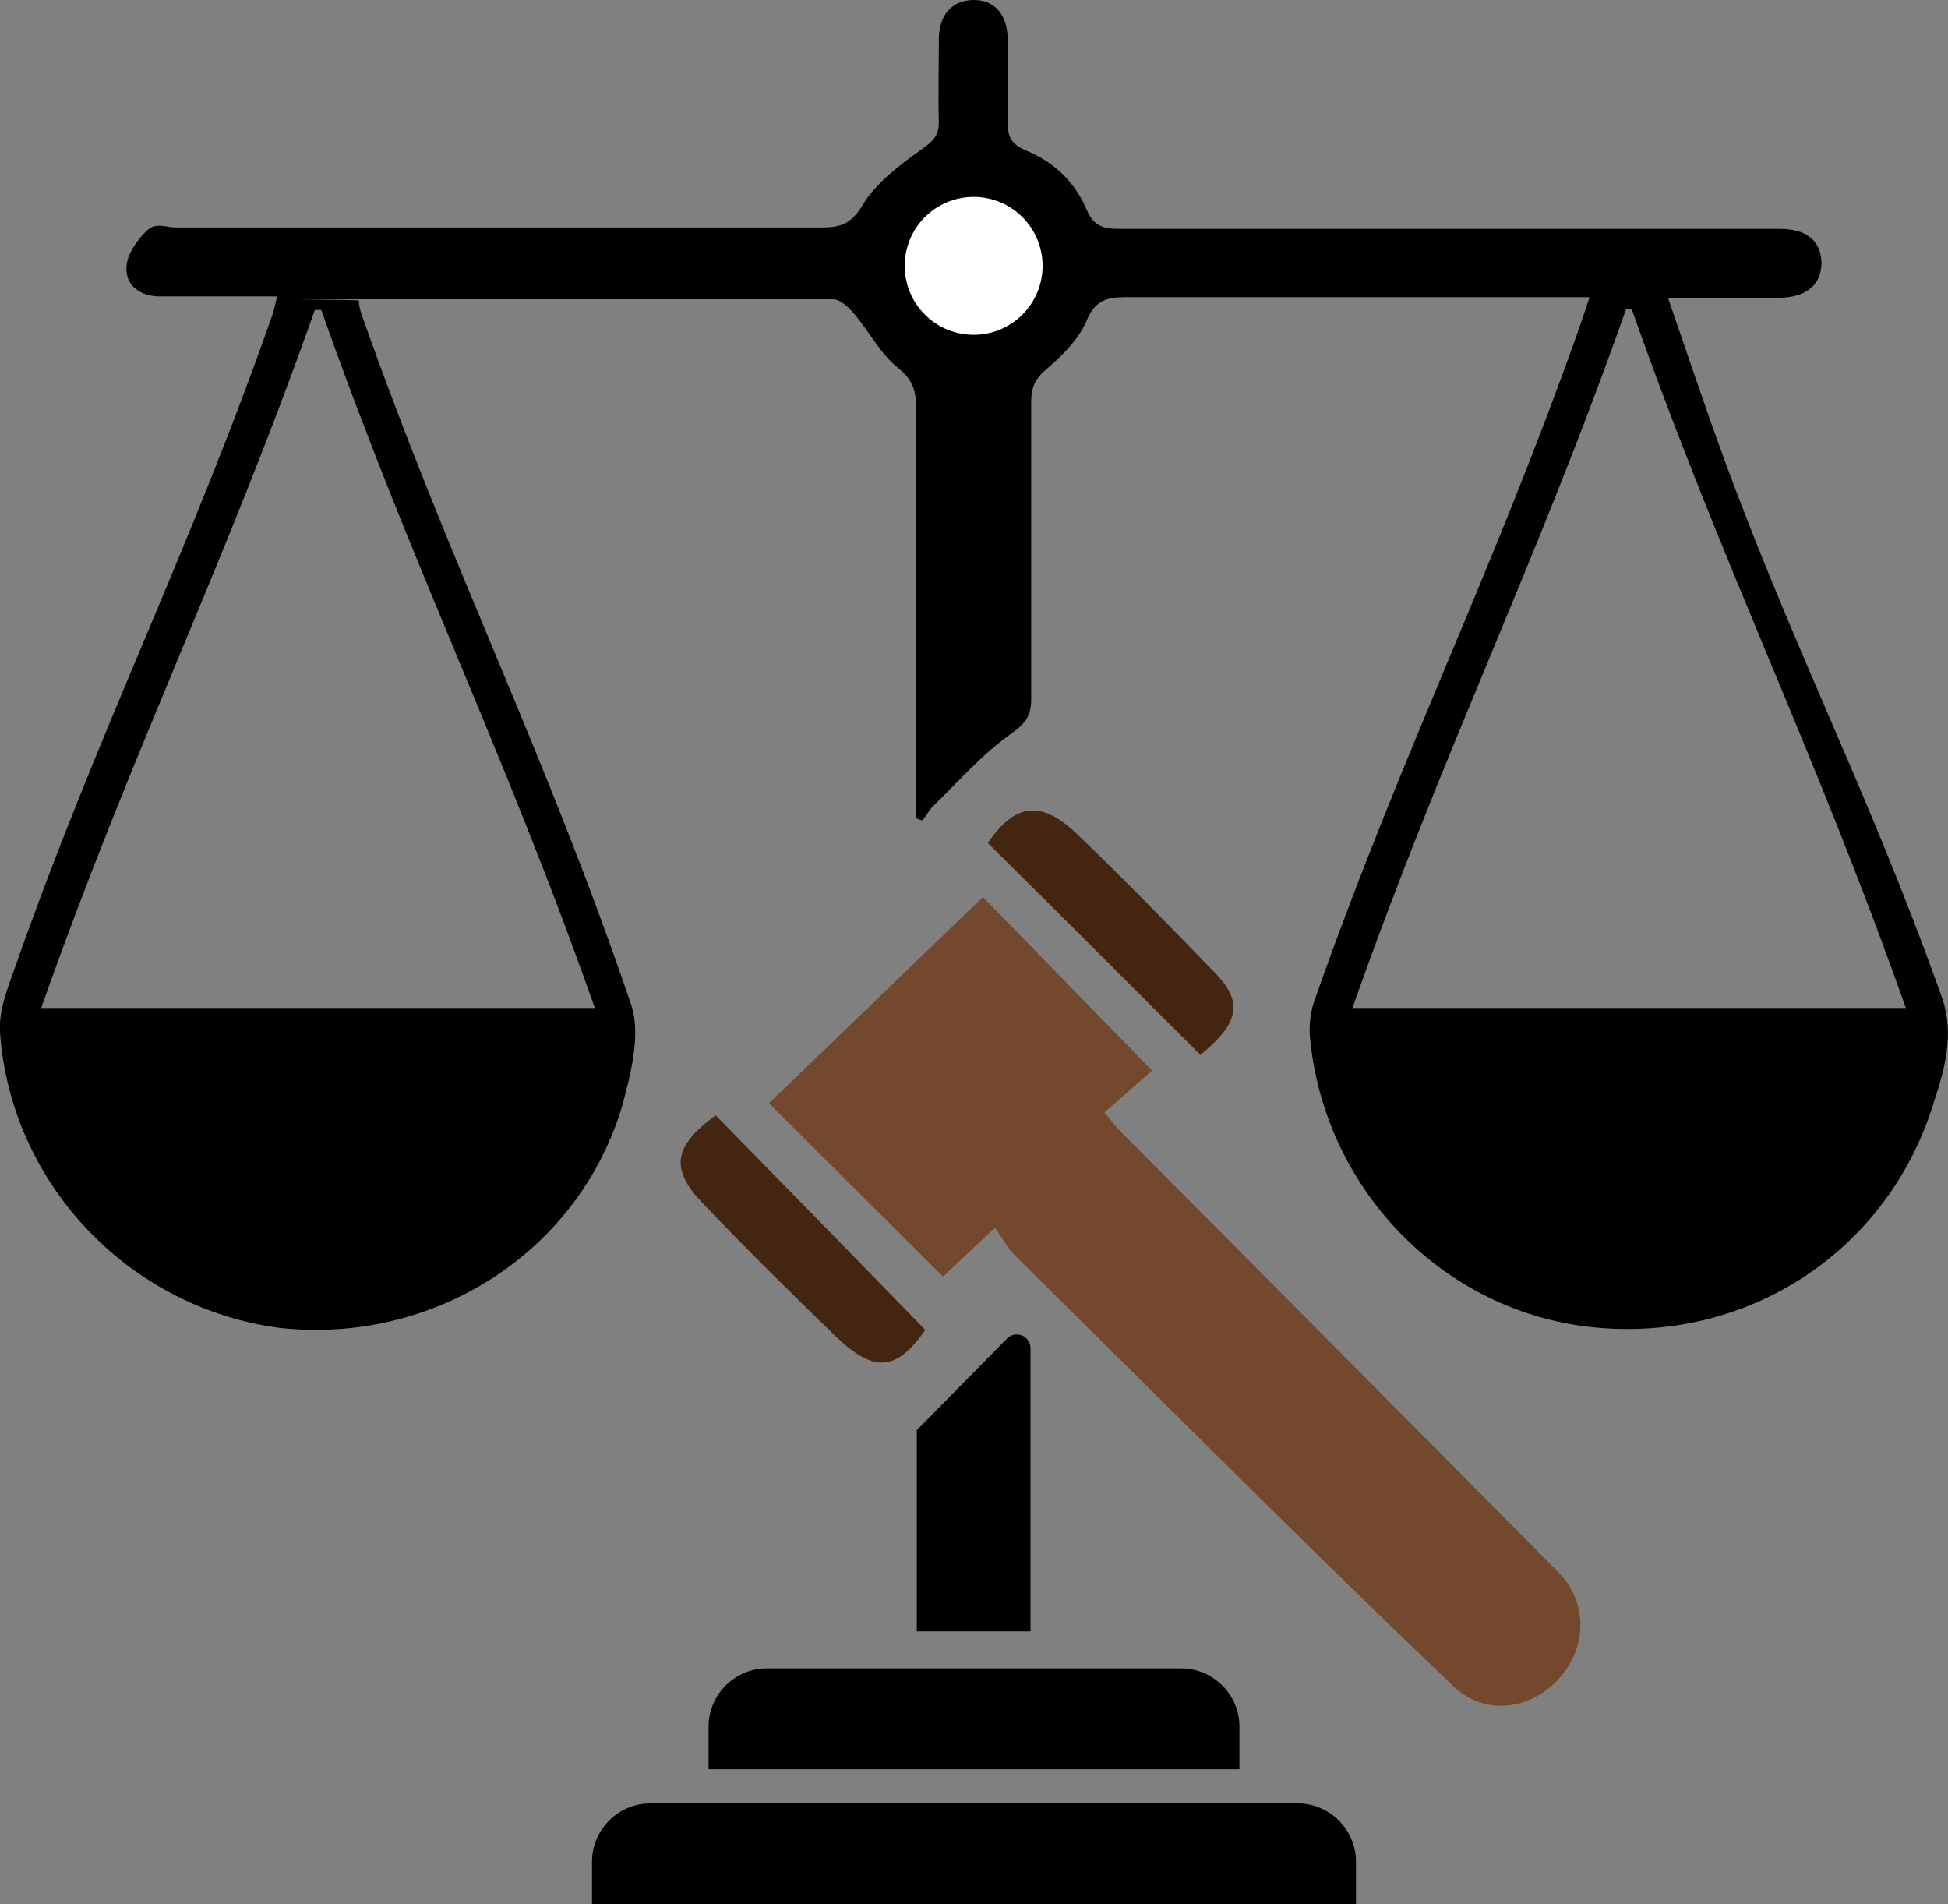 <?xml version="1.0" encoding="UTF-8"?>
<svg id="Layer_1" data-name="Layer 1" xmlns="http://www.w3.org/2000/svg" baseProfile="tiny" version="1.2" viewBox="0 0 274.1 267.9">
  <rect x="0" y="0" width="274.1" height="267.9" fill="#808080" stroke="none"/>
  <g>
    <g>
      <path d="M223.7,41.8h-65.2c-2.7,0-4.4.4-5.6,3.3-1.1,2.6-3.3,4.8-5.5,6.7-1.7,1.4-2.3,2.6-2.3,4.7v41.8c0,2.3-.7,3.4-2.8,4.9-4,2.8-7.3,6.6-10.8,10-.7.6-1.1,1.5-1.7,2.2-.3,0-.6-.2-.9-.3v-57.8c0-2.4-.5-3.9-2.6-5.6-2.4-1.9-3.9-4.9-5.9-7.3-.8-1-2.1-2.3-3.2-2.3-21.7,0-43.4,0-65.1,0s-.9,0-1.6.2c0,.7.2,1.4.4,2,12.7,36,25.6,60.9,37.9,97,1.4,4.1,0,9.6-1.2,14.1-6.1,20.8-26.6,33.8-48.3,31.4C18.2,184,1.5,166.6,0,145.2c-.2-2.9,1-6,2-8.8,12.1-34.4,24.3-57.8,36.4-92.3.2-.6.3-1.3.6-2.4h-16.5c-2.6,0-4.9-1.4-4.7-4.2.1-1.8,1.5-3.7,2.8-5s2.7-.5,4.1-.5h90.9c2.7,0,4.2-.5,5.8-3.2,1.9-3.1,5.2-5.6,8.3-7.8,1.5-1.1,2.4-1.8,2.4-3.8-.1-3.9,0-7.8,0-11.7,0-3.4,1.9-5.5,4.9-5.5s4.8,2.1,4.8,5.7.1,7.8,0,11.7c0,1.9.6,2.9,2.4,3.7,4,1.6,7,4.4,8.7,8.4,1,2.3,2.3,2.7,4.6,2.7h93c3.7,0,5.7,1.7,5.8,4.7,0,3.1-2,4.9-5.9,5h-15.7c2.1,6.1,4,11.7,6,17.4,10.8,30.6,21.6,50.3,32.5,80.9,1.9,5.3.4,10.3-1.2,15.2-6.5,20.8-26.3,33.6-48,31.3-21-2.2-37.8-19.5-39.7-41-.1-1.6.1-3.3.6-4.8,12.5-35.5,25.1-60.1,37.6-95.6.3-.9.6-1.8,1.1-3.3v-.2ZM83.7,141.8c-12.9-36.6-25.7-61.9-38.5-98.2h-.9c-12.8,36.3-25.6,61.6-38.5,98.2h77.9ZM268.2,141.9c-13-36.8-25.8-62.1-38.6-98.4-.3,0-.5,0-.8,0-12.8,36.3-25.6,61.7-38.5,98.3h77.9Z" fill="#000" stroke-width="0"/>
      <path d="M162.1,150.6c-2,1.8-4.3,3.8-6.7,5.9.9,1,1.4,1.8,2,2.4,20.6,20.7,41.2,41.4,61.8,62.2,4.2,4.2,4.2,10.5.2,15s-10.5,5.3-14.8,1.2c-10.4-9.9-20.7-20-30.9-30.1-10.3-10.2-20.6-20.4-30.9-30.6-1.1-1.1-1.8-2.5-2.8-3.9-3,2.8-5.2,4.9-7.3,6.9-8.2-8.2-16.3-16.2-24.5-24.4,10-9.6,20-19.3,30.1-29,7.4,7.6,15.5,15.9,23.9,24.5h-.1Z" fill="#73482c" stroke-width="0"/>
      <path d="M100.7,156.9c9.8,10,19.6,20,29.5,30.2-4,5.7-7.1,6.1-12.4,1.1-6.3-6.1-12.6-12.3-18.7-18.7-4.9-5-4.4-8.2,1.6-12.6Z" fill="#442510" stroke-width="0"/>
      <path d="M168.8,148.3c-10-10-19.9-19.9-29.8-29.7,3.7-5.5,7.4-6.1,12.3-1.5,6.7,6.4,13.2,13.1,19.7,19.8,4,4.1,3.3,7.1-2.1,11.5h0Z" fill="#442510" stroke-width="0"/>
    </g>
    <path d="M145,189.6v39.9h-16v-28.3l12.7-12.9c1.2-1.2,3.3-.4,3.3,1.4h0Z" fill="#000" stroke-width="0"/>
    <path d="M107.9,234.7h58.3c4.5,0,8.2,3.7,8.2,8.2v6h-74.7v-6c0-4.5,3.7-8.2,8.2-8.2Z" fill="#000" stroke-width="0"/>
    <path d="M91.5,253.7h91.1c4.5,0,8.2,3.7,8.2,8.2v6h-107.5v-6c0-4.5,3.7-8.2,8.2-8.2Z" fill="#000" stroke-width="0"/>
  </g>
  <circle cx="137" cy="37.4" r="9.7" fill="#fff" stroke-width="0"/>
</svg>
